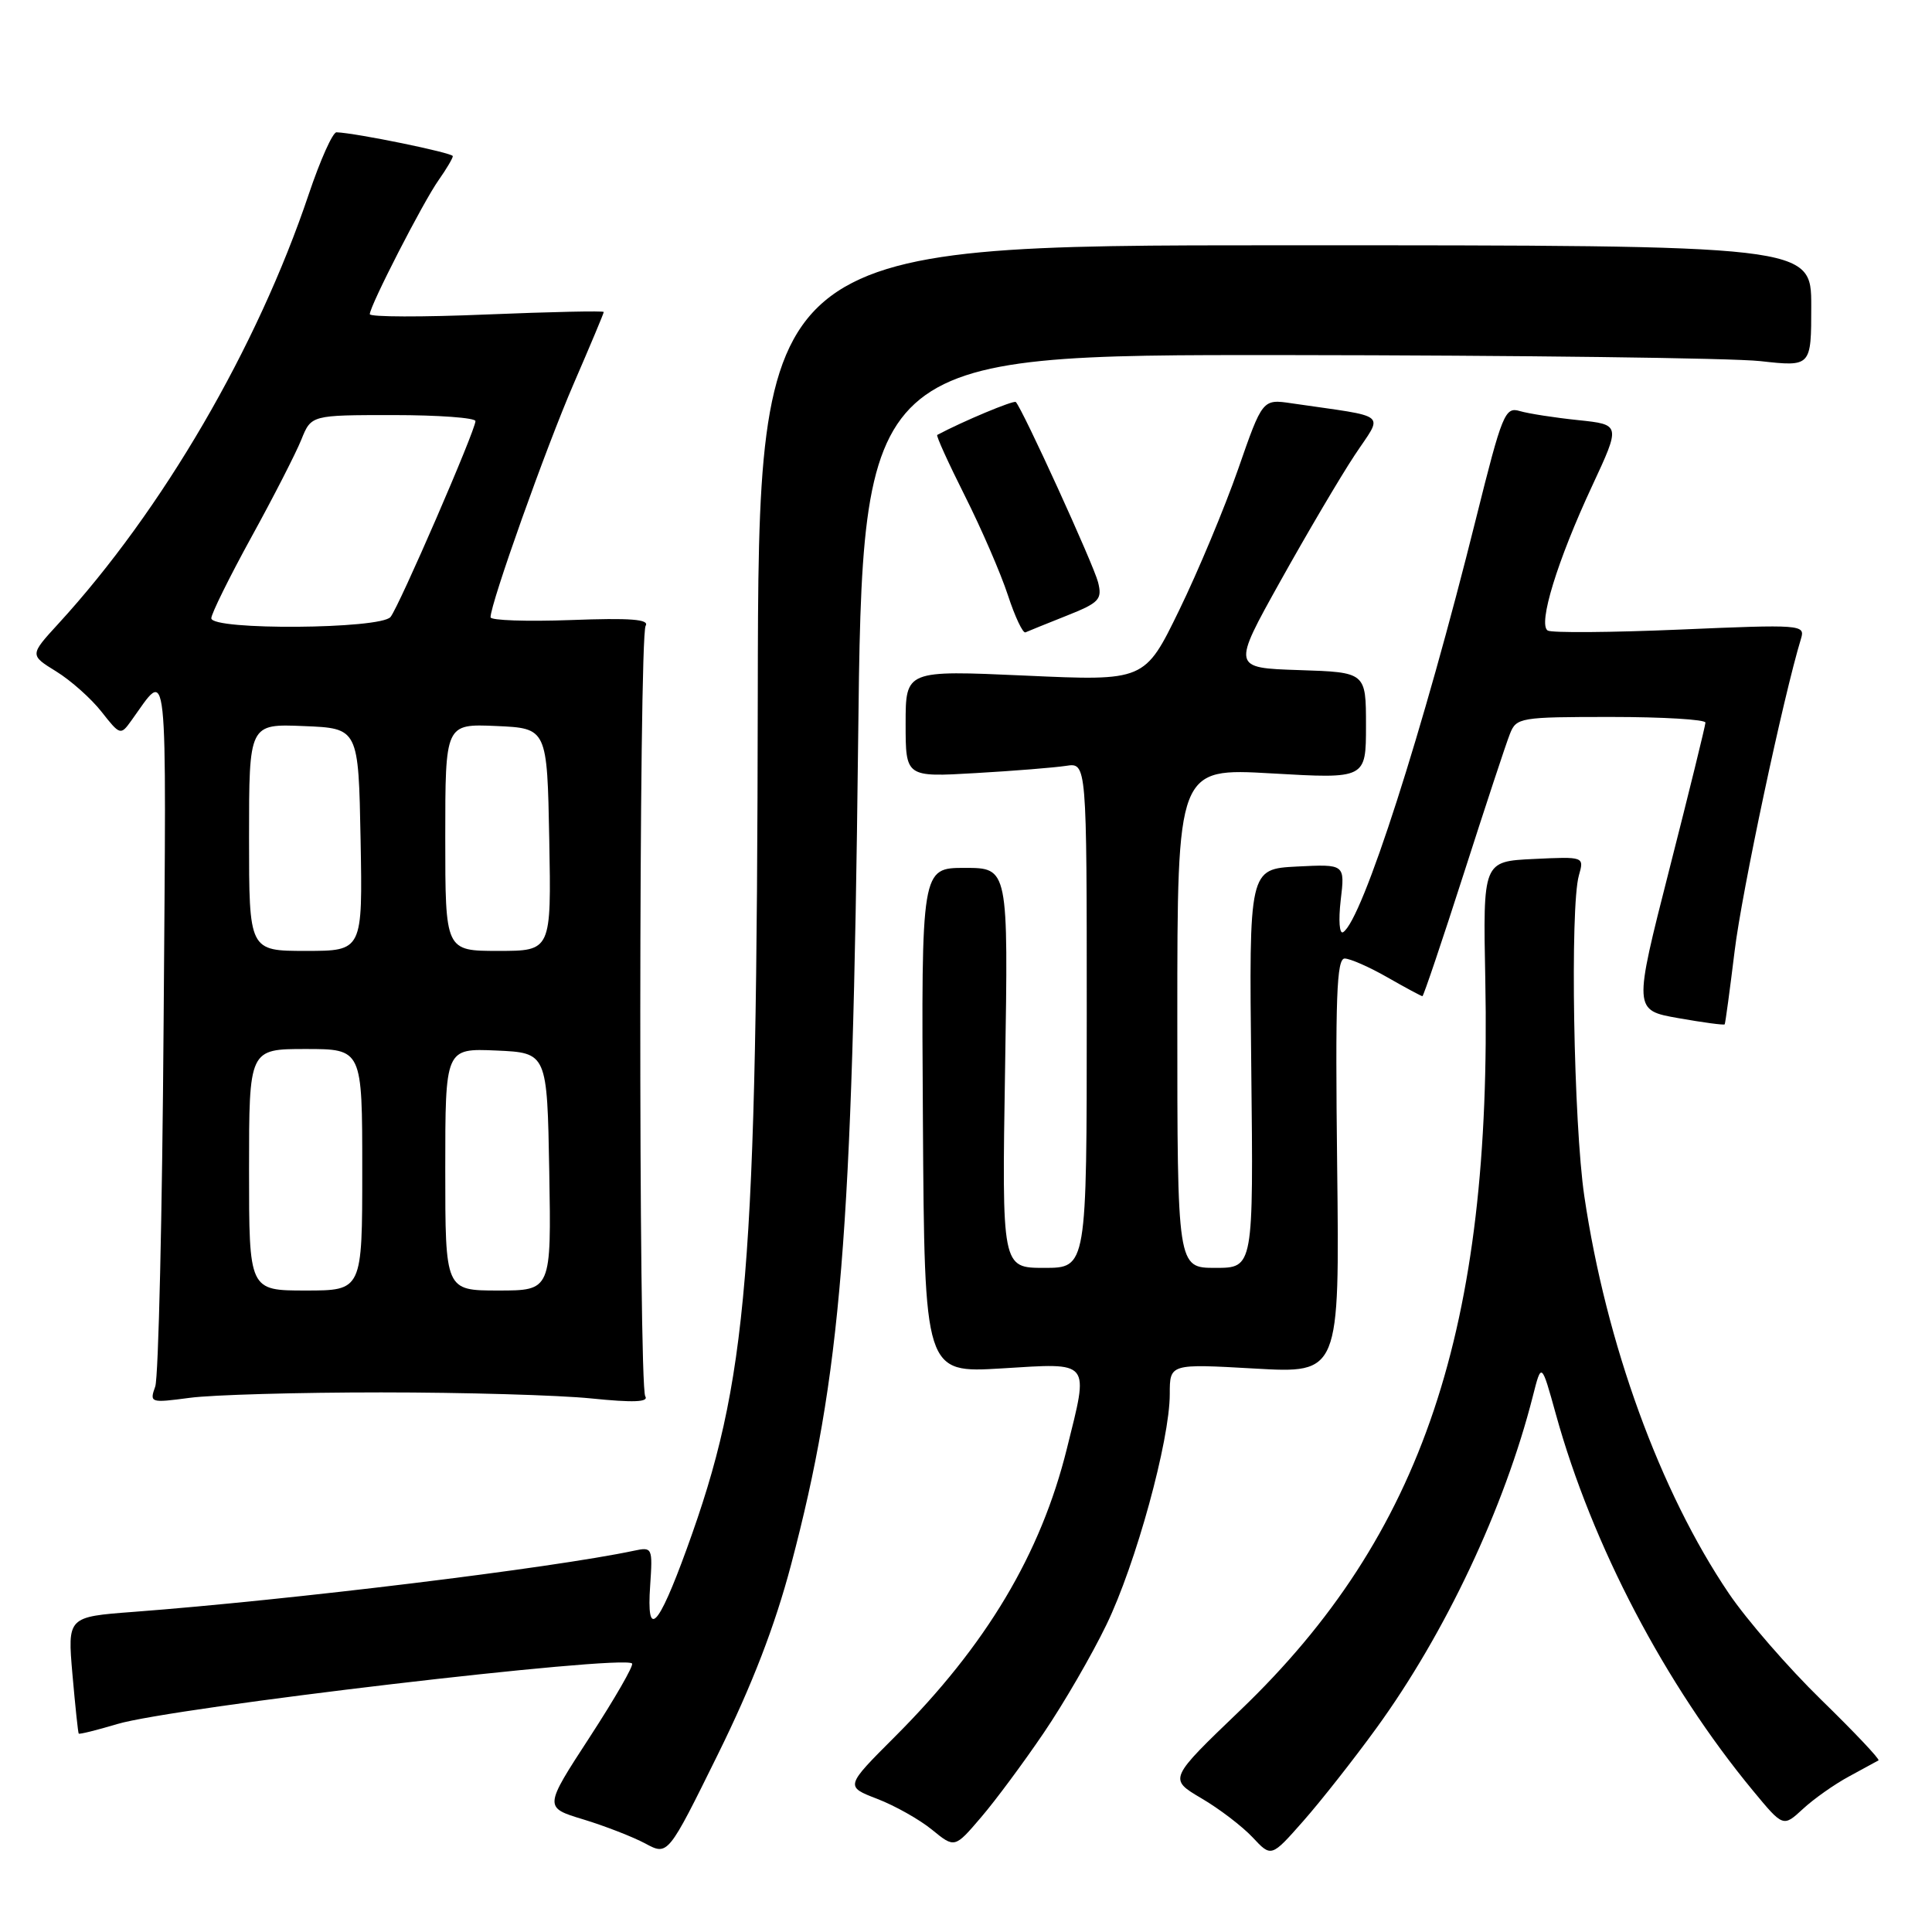<?xml version="1.0" encoding="UTF-8" standalone="no"?>
<!DOCTYPE svg PUBLIC "-//W3C//DTD SVG 1.1//EN" "http://www.w3.org/Graphics/SVG/1.1/DTD/svg11.dtd" >
<svg xmlns="http://www.w3.org/2000/svg" xmlns:xlink="http://www.w3.org/1999/xlink" version="1.1" viewBox="0 0 256 256">
 <g >
 <path fill="currentColor"
d=" M 104.83 207.30 C 111.44 182.27 112.96 163.63 113.70 98.75 C 114.29 47.00 114.29 47.00 170.40 47.05 C 201.25 47.08 229.54 47.44 233.25 47.85 C 240.00 48.60 240.00 48.60 240.00 40.55 C 240.00 32.50 240.00 32.50 170.25 32.50 C 100.50 32.50 100.50 32.50 100.41 92.00 C 100.29 168.87 99.13 182.87 90.99 205.25 C 87.17 215.76 85.65 217.28 86.15 210.10 C 86.49 205.06 86.44 204.96 84.00 205.48 C 73.15 207.78 38.54 212.00 17.72 213.58 C 8.94 214.24 8.94 214.24 9.60 221.87 C 9.97 226.07 10.34 229.60 10.43 229.71 C 10.52 229.83 12.81 229.26 15.52 228.45 C 22.83 226.25 82.55 219.22 83.75 220.42 C 84.00 220.67 81.47 225.06 78.14 230.18 C 72.07 239.50 72.07 239.50 77.29 241.08 C 80.15 241.95 83.85 243.39 85.50 244.27 C 88.50 245.89 88.50 245.89 95.11 232.49 C 99.68 223.23 102.68 215.44 104.83 207.30 Z  M 182.37 229.00 C 191.50 216.44 199.35 199.79 203.11 185.00 C 204.25 180.50 204.25 180.50 206.16 187.39 C 210.96 204.73 220.64 223.20 232.30 237.30 C 236.28 242.11 236.28 242.11 238.89 239.70 C 240.32 238.37 243.07 236.43 245.00 235.39 C 246.93 234.35 248.68 233.39 248.91 233.26 C 249.13 233.13 245.73 229.53 241.35 225.26 C 236.97 220.99 231.44 214.63 229.07 211.12 C 219.96 197.66 212.82 178.03 209.93 158.50 C 208.51 148.92 208.02 120.18 209.21 116.00 C 209.92 113.50 209.92 113.50 203.21 113.82 C 196.50 114.14 196.50 114.14 196.81 129.82 C 197.72 176.04 188.53 203.44 164.35 226.61 C 154.85 235.72 154.85 235.72 159.17 238.27 C 161.55 239.66 164.61 242.00 165.98 243.46 C 168.45 246.11 168.45 246.11 172.69 241.30 C 175.02 238.66 179.38 233.12 182.37 229.00 Z  M 138.31 229.60 C 140.96 225.70 144.69 219.26 146.60 215.30 C 150.50 207.26 155.00 190.86 155.00 184.72 C 155.00 180.70 155.00 180.70 166.25 181.34 C 177.50 181.98 177.50 181.98 177.18 154.49 C 176.92 132.20 177.11 127.00 178.18 127.01 C 178.91 127.02 181.46 128.14 183.85 129.51 C 186.25 130.88 188.33 132.00 188.48 132.00 C 188.62 132.00 191.09 124.69 193.96 115.75 C 196.83 106.81 199.57 98.49 200.07 97.25 C 200.92 95.08 201.42 95.00 213.48 95.00 C 220.37 95.00 225.99 95.34 225.98 95.75 C 225.97 96.16 223.82 104.91 221.20 115.18 C 216.44 133.86 216.44 133.86 222.40 134.91 C 225.68 135.49 228.44 135.86 228.53 135.73 C 228.62 135.60 229.21 131.22 229.85 126.00 C 230.79 118.21 236.32 92.22 238.65 84.60 C 239.21 82.77 238.64 82.73 222.63 83.42 C 213.50 83.81 205.60 83.87 205.08 83.55 C 203.76 82.73 206.35 74.29 210.97 64.38 C 214.75 56.26 214.75 56.26 209.13 55.67 C 206.03 55.35 202.55 54.81 201.39 54.47 C 199.42 53.88 199.05 54.79 195.59 68.67 C 188.56 96.92 180.51 121.95 177.97 123.52 C 177.48 123.82 177.34 121.96 177.65 119.28 C 178.22 114.50 178.22 114.50 171.86 114.82 C 165.50 115.15 165.50 115.15 165.80 141.57 C 166.09 168.00 166.09 168.00 161.05 168.00 C 156.00 168.00 156.00 168.00 156.00 134.88 C 156.00 101.76 156.00 101.76 168.50 102.48 C 181.00 103.20 181.00 103.20 181.00 96.14 C 181.00 89.08 181.00 89.08 172.13 88.79 C 163.25 88.50 163.25 88.50 169.66 77.00 C 173.19 70.67 177.61 63.17 179.49 60.33 C 183.31 54.55 184.29 55.36 171.15 53.44 C 167.29 52.87 167.29 52.87 164.05 62.19 C 162.26 67.31 158.75 75.72 156.24 80.87 C 151.68 90.24 151.68 90.24 135.84 89.52 C 120.00 88.81 120.00 88.81 120.00 95.89 C 120.00 102.98 120.00 102.98 129.25 102.44 C 134.34 102.15 139.74 101.71 141.25 101.48 C 144.00 101.05 144.00 101.05 144.00 134.53 C 144.00 168.00 144.00 168.00 138.37 168.00 C 132.75 168.00 132.75 168.00 133.18 141.50 C 133.61 115.00 133.61 115.00 127.84 115.00 C 122.08 115.00 122.08 115.00 122.29 148.47 C 122.50 181.94 122.50 181.94 132.75 181.32 C 144.66 180.59 144.30 180.14 141.37 191.94 C 137.91 205.92 130.69 218.01 118.59 230.11 C 111.98 236.72 111.98 236.72 116.24 238.36 C 118.58 239.26 121.85 241.10 123.50 242.45 C 126.50 244.90 126.50 244.90 130.00 240.80 C 131.93 238.55 135.66 233.51 138.31 229.60 Z  M 50.50 184.50 C 61.50 184.50 74.03 184.86 78.34 185.30 C 83.94 185.87 85.99 185.79 85.50 185.01 C 84.59 183.53 84.64 84.40 85.55 82.92 C 86.08 82.06 83.53 81.86 75.63 82.16 C 69.78 82.37 65.00 82.21 65.00 81.79 C 65.00 79.95 72.37 59.25 76.01 50.86 C 78.20 45.80 80.00 41.52 80.00 41.34 C 80.00 41.17 73.03 41.32 64.50 41.67 C 55.97 42.03 49.00 42.01 49.00 41.63 C 49.00 40.54 56.07 26.75 58.13 23.85 C 59.16 22.39 60.00 20.96 60.00 20.69 C 60.00 20.25 47.17 17.62 44.59 17.53 C 44.09 17.51 42.44 21.20 40.92 25.71 C 34.09 46.04 21.53 67.60 7.73 82.65 C 3.93 86.80 3.93 86.80 7.45 88.97 C 9.38 90.16 12.09 92.57 13.46 94.32 C 15.90 97.43 15.99 97.45 17.39 95.50 C 22.35 88.63 22.04 85.76 21.68 135.50 C 21.50 160.80 21.00 182.50 20.57 183.72 C 19.80 185.88 19.92 185.91 25.14 185.22 C 28.09 184.82 39.50 184.50 50.50 184.50 Z  M 141.32 81.59 C 145.67 79.86 146.07 79.43 145.50 77.15 C 144.93 74.86 135.47 54.13 134.60 53.27 C 134.33 53.00 127.58 55.82 124.19 57.63 C 124.01 57.72 125.67 61.36 127.86 65.72 C 130.05 70.08 132.61 75.99 133.55 78.86 C 134.49 81.73 135.54 83.95 135.88 83.79 C 136.23 83.63 138.68 82.64 141.32 81.59 Z  M 33.00 155.00 C 33.00 139.00 33.00 139.00 40.50 139.00 C 48.00 139.00 48.00 139.00 48.00 155.00 C 48.00 171.00 48.00 171.00 40.50 171.00 C 33.00 171.00 33.00 171.00 33.00 155.00 Z  M 59.00 154.95 C 59.00 138.91 59.00 138.91 65.75 139.20 C 72.50 139.50 72.50 139.50 72.78 155.25 C 73.05 171.00 73.05 171.00 66.03 171.00 C 59.00 171.00 59.00 171.00 59.00 154.95 Z  M 33.00 110.96 C 33.00 95.91 33.00 95.91 40.25 96.21 C 47.50 96.50 47.50 96.50 47.78 111.25 C 48.05 126.00 48.05 126.00 40.53 126.00 C 33.00 126.00 33.00 126.00 33.00 110.96 Z  M 59.00 110.95 C 59.00 95.91 59.00 95.91 65.75 96.20 C 72.50 96.50 72.50 96.50 72.78 111.25 C 73.05 126.00 73.05 126.00 66.03 126.00 C 59.00 126.00 59.00 126.00 59.00 110.95 Z  M 28.00 81.92 C 28.00 81.33 30.39 76.49 33.31 71.17 C 36.24 65.85 39.21 60.04 39.93 58.25 C 41.24 55.00 41.24 55.00 52.12 55.00 C 58.10 55.00 63.00 55.36 63.00 55.80 C 63.00 57.02 52.90 80.32 51.75 81.75 C 50.46 83.37 28.00 83.54 28.00 81.92 Z "/>
</g>
</svg>